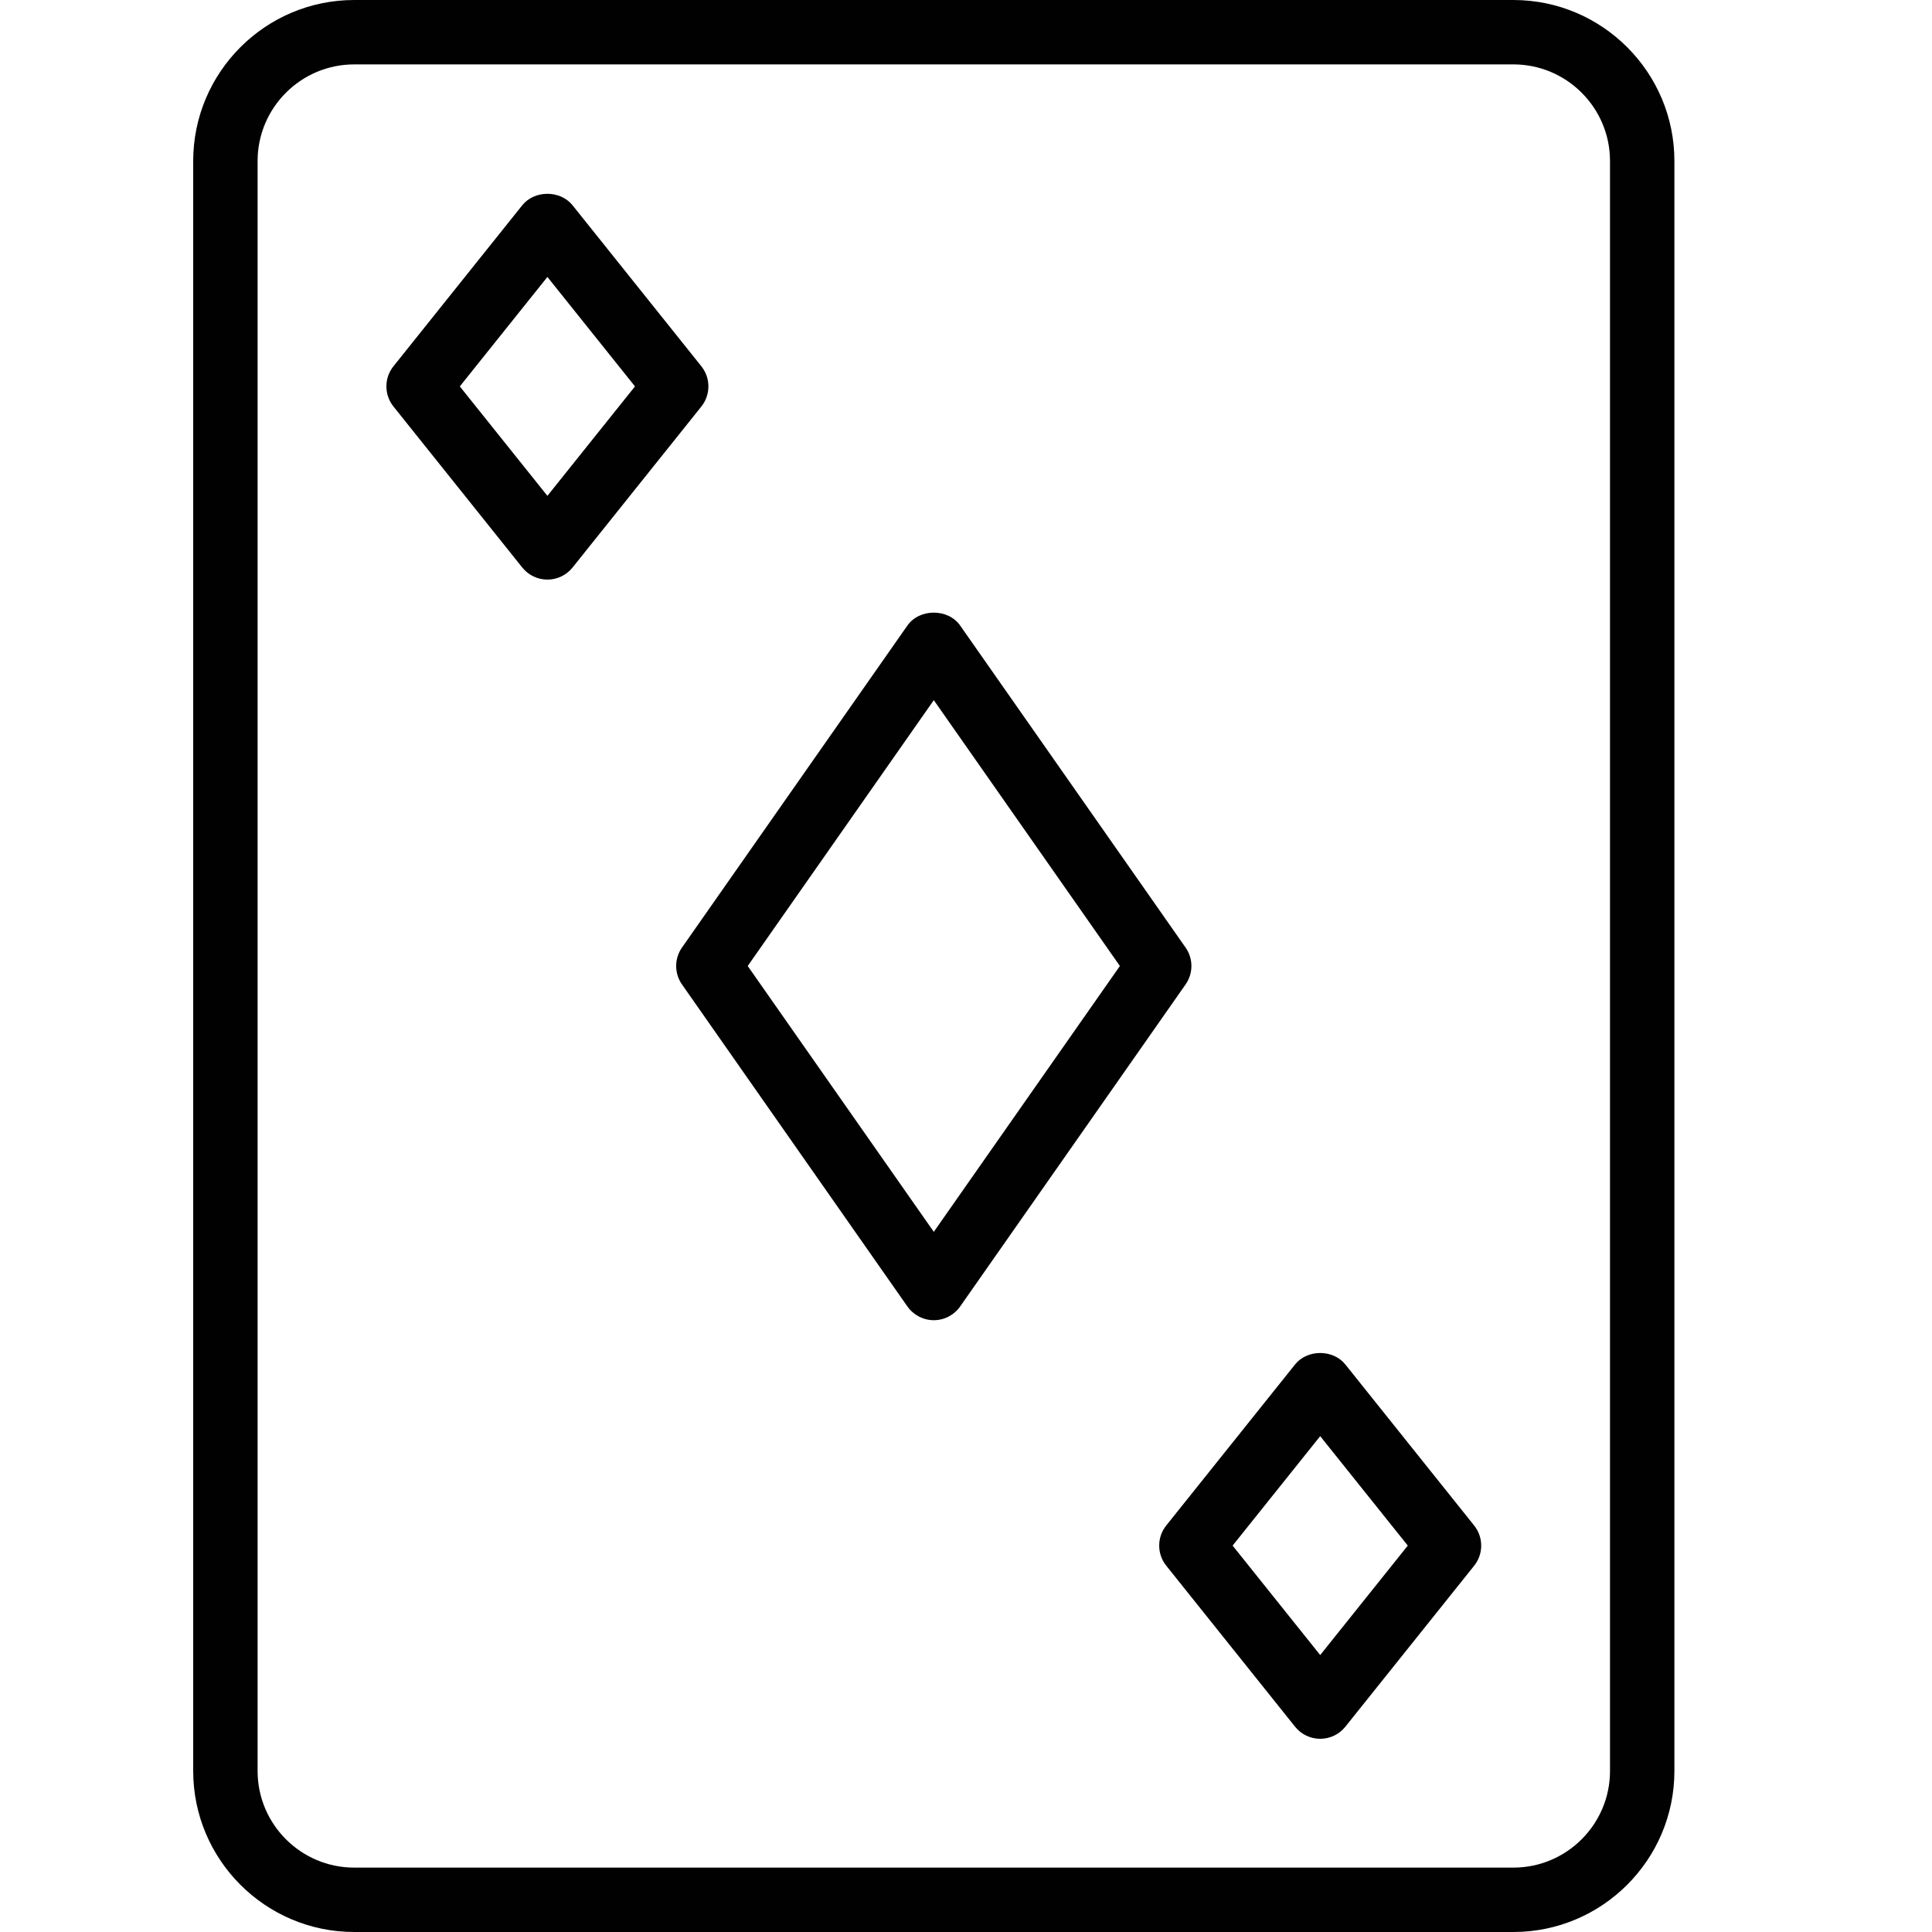 <?xml version="1.0" encoding="utf-8"?>
<!-- Generator: Adobe Illustrator 17.0.0, SVG Export Plug-In . SVG Version: 6.00 Build 0)  -->
<!DOCTYPE svg PUBLIC "-//W3C//DTD SVG 1.1//EN" "http://www.w3.org/Graphics/SVG/1.1/DTD/svg11.dtd">
<svg version="1.1" id="Layer_1" xmlns="http://www.w3.org/2000/svg" xmlns:xlink="http://www.w3.org/1999/xlink" x="0px" y="0px"
	 width="60px" height="60px" viewBox="0 0 60 60" enable-background="new 0 0 60 60" xml:space="preserve">
<g>
	<path fill="#010101" d="M47,0H11C8.243,0,6,2.243,6,5v50c0,2.757,2.243,5,5,5h36c2.757,0,5-2.243,5-5V5C52,2.243,49.757,0,47,0z
		 M50,55c0,1.654-1.346,3-3,3H11c-1.654,0-3-1.346-3-3V5c0-1.654,1.346-3,3-3h36c1.654,0,3,1.346,3,3V55z"/>
	<path fill="#010101" d="M21.781,11.375l-4-5c-0.381-0.475-1.182-0.475-1.562,0l-4,5c-0.292,0.365-0.292,0.884,0,1.249l4,5
		C16.409,17.862,16.696,18,17,18s0.591-0.138,0.781-0.375l4-5C22.073,12.259,22.073,11.741,21.781,11.375z M17,15.399L14.28,12
		L17,8.601L19.72,12L17,15.399z"/>
	<path fill="#010101" d="M41.781,42.375c-0.381-0.475-1.182-0.475-1.562,0l-4,5c-0.292,0.365-0.292,0.884,0,1.249l4,5
		C40.409,53.862,40.696,54,41,54s0.591-0.138,0.781-0.375l4-5c0.292-0.365,0.292-0.884,0-1.249L41.781,42.375z M41,51.399L38.28,48
		L41,44.601L43.72,48L41,51.399z"/>
	<path fill="#010101" d="M36.819,29.427l-7-10c-0.375-0.535-1.264-0.535-1.639,0l-7,10c-0.241,0.344-0.241,0.802,0,1.146l7,10
		C28.368,40.841,28.674,41,29,41s0.632-0.159,0.819-0.427l7-10C37.061,30.229,37.061,29.771,36.819,29.427z M29,38.256L23.221,30
		L29,21.744L34.779,30L29,38.256z"/>
</g>
</svg>
